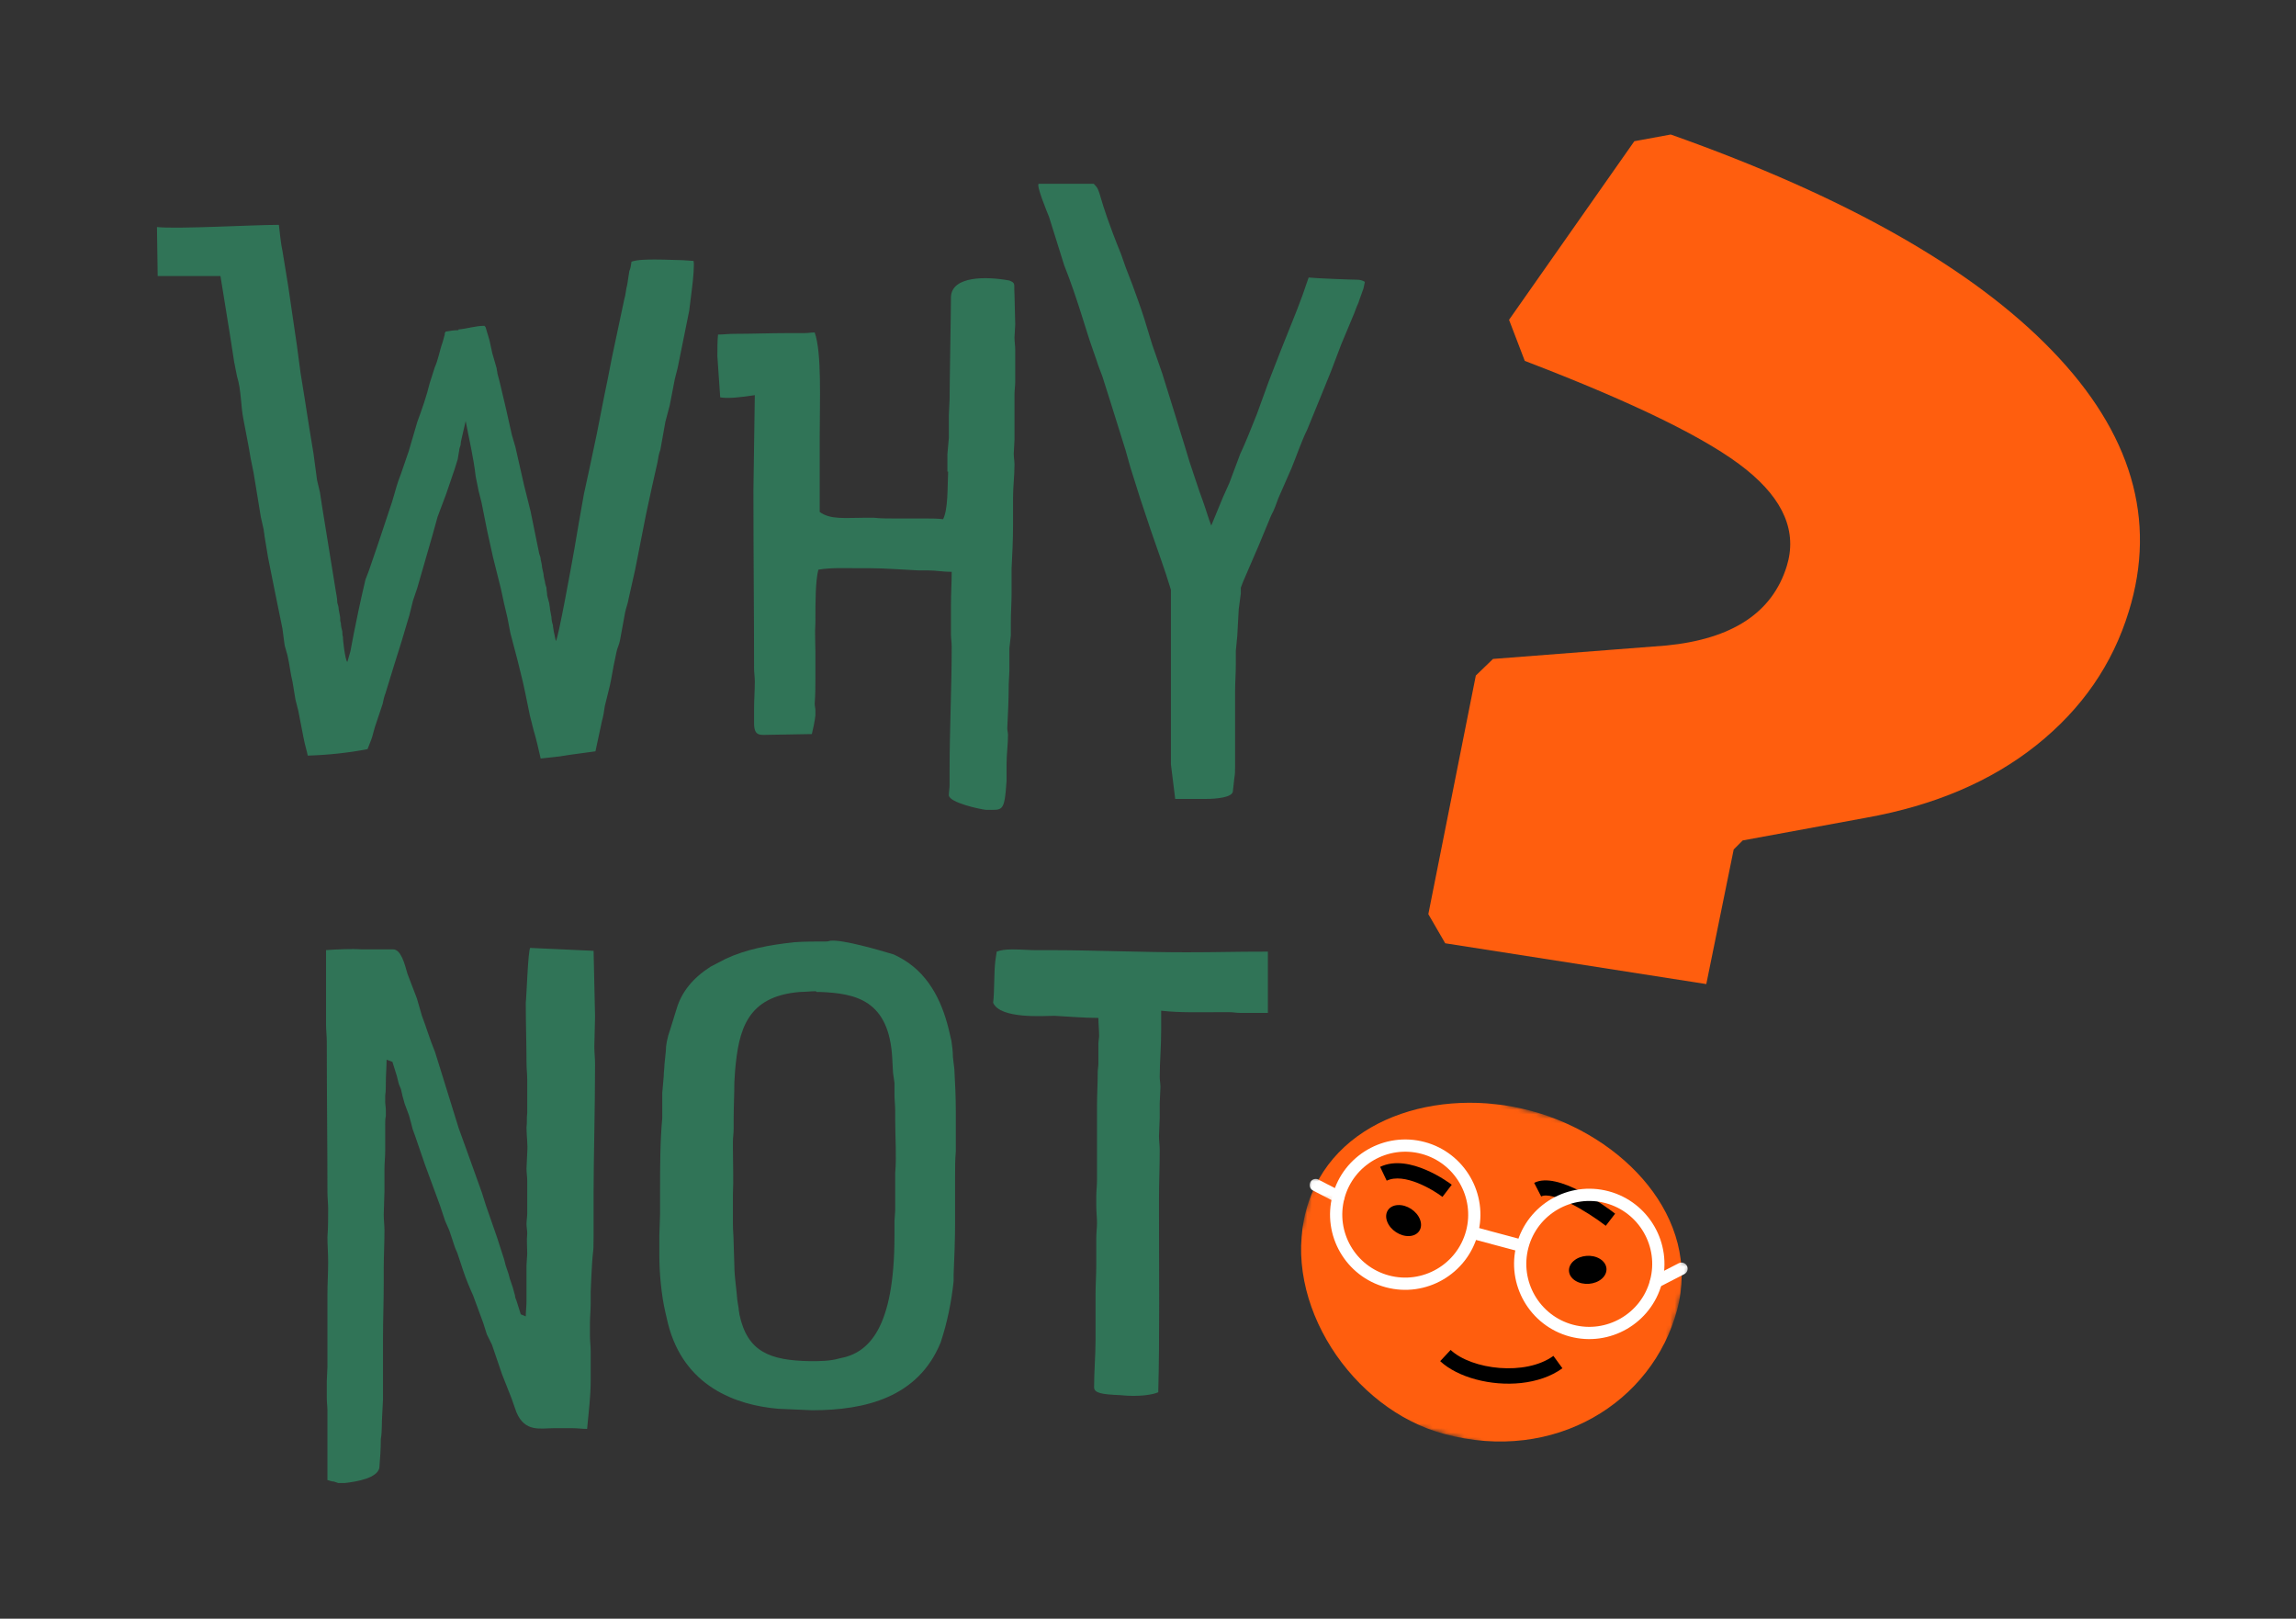 <svg width="512" height="361" viewBox="0 0 512 361" fill="none" xmlns="http://www.w3.org/2000/svg">
<rect x="0" y="0" width="512" height="361" fill="#333333" stroke="none"/>
<mask id="mask0_3772_15019" style="mask-type:luminance" maskUnits="userSpaceOnUse" x="280" y="236" width="103" height="95">
<path d="M300.094 236.668L382.906 258.849L363.599 330.93L280.787 308.749L300.094 236.668Z" fill="white"/>
</mask>
<g mask="url(#mask0_3772_15019)">
<path d="M291.246 269.978C296.757 249.405 320.797 242.21 341.369 247.72C361.943 253.231 379.497 271.567 373.987 292.14C368.477 312.712 346.786 326.424 322.062 319.802C301.49 314.291 285.736 290.55 291.246 269.978Z" fill="#FF5E0E"/>
</g>
<path d="M309.327 272.411C308.617 270.501 309.683 268.862 311.711 268.748C313.738 268.633 315.959 270.089 316.669 271.999C317.378 273.907 316.311 275.548 314.284 275.661C312.257 275.775 310.036 274.319 309.327 272.411Z" fill="black"/>
<path d="M357.21 285.17C358.73 283.827 358.552 281.855 356.81 280.764C355.07 279.674 352.426 279.879 350.906 281.221C349.386 282.564 349.564 284.535 351.306 285.626C353.046 286.716 355.69 286.512 357.21 285.17Z" fill="black"/>
<path d="M329.142 307.637C325.939 306.779 323.103 305.371 321.157 303.558L323.483 301.06C328.216 305.473 340.182 306.906 346.407 302.384L348.413 305.146C343.272 308.878 335.489 309.337 329.142 307.637Z" fill="black"/>
<path d="M321.66 266.926C319.522 265.292 313.118 261.459 309.231 263.307L307.764 260.227C314.333 257.1 323.356 263.924 323.737 264.216L321.66 266.926Z" fill="black"/>
<path d="M358.084 273.37C353.701 269.997 346.093 265.589 343.677 266.832L342.116 263.798C347.33 261.113 358.066 269.049 360.166 270.666L358.084 273.37Z" fill="black"/>
<path d="M339.176 279.212L327.884 276.188L328.59 273.551L339.882 276.575L339.176 279.212Z" fill="white"/>
<mask id="mask1_3772_15019" style="mask-type:luminance" maskUnits="userSpaceOnUse" x="291" y="262" width="10" height="7">
<path d="M292.375 262.266L300.935 264.558L299.814 268.746L291.253 266.453L292.375 262.266Z" fill="white"/>
</mask>
<g mask="url(#mask1_3772_15019)">
<path d="M298.122 268.231C298.029 268.206 297.936 268.171 297.846 268.124L292.777 265.493C292.107 265.146 291.846 264.322 292.194 263.652C292.541 262.983 293.364 262.721 294.034 263.071L299.103 265.701C299.772 266.049 300.034 266.873 299.686 267.542C299.386 268.121 298.727 268.393 298.122 268.231Z" fill="white"/>
</g>
<mask id="mask2_3772_15019" style="mask-type:luminance" maskUnits="userSpaceOnUse" x="367" y="279" width="11" height="10">
<path d="M369.164 279.68L377.041 281.789L375.134 288.909L367.257 286.799L369.164 279.68Z" fill="white"/>
</mask>
<g mask="url(#mask2_3772_15019)">
<path d="M368.935 287.186C368.576 287.09 368.259 286.849 368.075 286.493C367.729 285.823 367.992 284.999 368.662 284.655L374.346 281.722C375.019 281.376 375.841 281.64 376.186 282.31C376.532 282.981 376.269 283.805 375.598 284.149L369.913 287.08C369.6 287.243 369.252 287.271 368.935 287.186Z" fill="white"/>
</g>
<path d="M316.994 257.327C309.517 255.324 301.806 259.777 299.803 267.254C297.8 274.732 302.252 282.444 309.73 284.447C317.207 286.45 324.92 281.996 326.923 274.518C328.926 267.041 324.471 259.329 316.994 257.327ZM309.024 287.084C300.092 284.692 294.773 275.48 297.166 266.548C299.558 257.616 308.769 252.297 317.7 254.69C326.632 257.082 331.951 266.293 329.559 275.224C327.166 284.156 317.955 289.476 309.024 287.084Z" fill="white"/>
<path d="M358.033 268.312C350.555 266.309 342.843 270.761 340.84 278.239C338.837 285.716 343.291 293.429 350.769 295.432C358.244 297.434 365.958 292.98 367.96 285.503C369.963 278.025 365.509 270.314 358.033 268.312ZM350.062 298.069C341.131 295.677 335.811 286.464 338.203 277.532C340.595 268.601 349.807 263.282 358.739 265.675C367.669 268.066 372.99 277.277 370.597 286.209C368.205 295.141 358.992 300.461 350.062 298.069Z" fill="white"/>
<path d="M372.572 30C411.588 43.823 439.949 59.888 457.622 78.21C475.328 96.533 481.029 115.928 474.71 136.362C471.104 148.155 464.25 158.096 454.114 166.185C444.01 174.241 431.373 179.634 416.169 182.363L388.62 187.431L386.606 189.445L380.499 219.463L322.282 210.367L318.514 203.869L329.104 150.656L332.938 146.953L371.532 143.964C386.249 142.534 395.215 136.654 398.431 126.291C400.803 118.673 397.798 111.477 389.4 104.72C381.035 97.962 364.58 89.889 340.02 80.484L336.511 71.323L364.45 31.494L372.572 30Z" fill="#FF5E0E"/>
<path d="M35.162 61.568H49.164L51.243 74.432L52.218 80.719L52.852 83.935C53.826 86.989 53.664 90.513 54.297 93.583L55.434 99.528L55.905 102.257L56.555 105.474L58.163 115.285L58.813 118.176C58.813 118.663 58.975 118.988 58.975 119.475L59.771 124.3L61.217 131.528L62.987 140.218L63.475 143.922L64.108 146.163C64.596 148.259 64.758 150.192 65.245 152.125L65.879 155.974L66.528 158.557L67.649 164.34C67.974 166.11 68.461 167.556 68.624 168.514C73.286 168.368 77.785 167.881 81.96 167.069L82.772 164.989C83.097 164.177 83.259 163.219 83.568 162.244L85.338 156.949C85.501 156.137 85.663 155.341 85.988 154.529L87.759 148.746L89.529 143.109L91.3 137.164L92.096 133.948L93.07 131.057C94.516 125.908 96.286 120.109 97.57 115.285L99.503 110.135L101.419 104.515L102.069 102.42L102.394 100.487C102.394 100.178 102.556 99.691 102.719 99.204C102.719 98.716 102.865 98.083 103.027 97.433L103.84 93.892C104.636 98.083 105.61 102.095 106.081 106.286L106.731 109.502L107.381 112.068L108.664 118.501L109.947 124.3L111.718 131.366L112.367 134.419L113.163 137.798L113.813 141.177L115.421 147.3L116.055 149.867C116.867 152.921 117.5 156.462 118.15 159.515L118.962 162.732C119.596 164.827 120.083 167.069 120.57 169.164L124.907 168.677C127.636 168.206 130.69 167.881 132.785 167.556L134.231 160.799C134.556 159.678 134.718 158.557 134.881 157.42L135.677 154.204C136.164 152.433 136.489 150.354 136.814 148.584L137.447 145.53C137.61 144.555 138.097 143.759 138.259 142.785L139.38 136.677C139.543 135.719 140.03 134.582 140.192 133.461L141.638 127.029L144.042 114.813L145.325 108.852L146.625 103.069C146.771 102.095 146.933 101.137 147.258 100.324L148.379 94.054L149.354 90.367L150.474 84.568L151.124 82.002L153.691 69.299C154.015 66.392 154.503 63.338 154.665 60.772C154.665 59.797 154.811 59.001 154.665 58.189L152.245 58.026C150.799 58.026 148.704 57.88 146.137 57.88C144.367 57.88 142.271 57.88 140.826 58.351C140.663 59.163 140.663 59.797 140.339 60.447L139.867 63.501C139.543 64.621 139.543 65.758 139.218 66.717L136.489 79.582L135.514 84.568L134.718 88.434L133.11 96.637L131.34 105.002L130.219 110.135L129.082 116.568L128.123 122.204C127.474 125.908 124.42 142.785 123.949 142.947L123.462 140.705C123.462 140.381 123.299 139.893 123.299 139.406C123.137 138.935 122.974 138.285 122.974 137.635L122.649 135.881C122.649 135.394 122.487 134.907 122.487 134.582L122.016 132.811C122.016 132.178 121.854 131.69 121.854 131.057C121.691 130.57 121.529 130.082 121.529 129.757C121.366 129.124 121.204 128.474 121.204 127.987L120.879 126.541C120.879 126.07 120.716 125.42 120.57 124.771C120.57 124.3 120.408 123.975 120.245 123.487L118.312 114.001L116.867 108.219L114.934 99.691L114.138 96.962L112.838 91.163L111.393 85.055L110.922 83.285C110.922 82.798 110.759 82.635 110.759 82.164L109.785 78.786L109.151 75.878L108.339 73.149C108.339 72.987 108.177 72.824 108.014 72.662C106.081 72.662 104.164 73.311 102.231 73.474V73.636C101.111 73.636 100.299 73.799 99.34 73.961C99.34 74.124 99.34 74.124 99.178 74.27V74.595L98.69 76.365C98.041 78.136 97.732 80.231 96.92 82.002L95.799 85.543C95.149 88.272 94.029 91.488 93.07 94.054L91.137 100.649L89.367 105.798C88.555 107.731 88.084 109.827 87.434 111.906L84.38 121.083L82.285 127.191L81.489 129.286C79.068 139.568 78.11 145.692 78.11 145.367L77.46 147.609C76.973 147.446 76.34 141.826 76.502 142.151C76.34 141.664 76.34 141.177 76.34 140.852C76.177 140.218 76.015 139.568 76.015 138.935C75.852 138.61 75.852 138.123 75.852 137.635L75.527 135.881C75.527 135.394 75.365 134.907 75.219 134.419C75.219 133.298 74.894 132.178 74.731 130.894L71.84 113.043L71.353 109.827L70.703 107.082L69.907 101.137L68.933 95.191L67.974 89.068L67.016 83.123L66.204 77.015L64.271 63.825L62.987 55.947C62.663 54.664 62.338 51.448 62.191 50.148C56.23 50.148 39.662 51.123 35 50.636L35.162 61.568Z" fill="#307457"/>
<path d="M225.091 62.559C219.795 61.585 212.388 61.585 212.063 66.1C212.063 69.317 211.755 85.56 211.755 89.085L211.592 92.626V97.613L211.267 101.316V105.166H211.43C211.267 108.869 211.43 113.531 210.309 115.789C209.01 115.627 207.564 115.627 206.118 115.627H199.199C197.59 115.627 196.307 115.627 194.862 115.464H192.929C188.592 115.464 185.213 115.951 182.793 114.181V97.45C182.793 89.41 183.28 78.64 181.672 74.141C180.876 74.141 180.226 74.287 179.43 74.287H175.889C171.861 74.287 167.686 74.45 163.658 74.45C162.537 74.45 161.254 74.612 160.117 74.612C159.971 76.058 159.971 77.828 159.971 79.436L160.604 88.614C162.375 88.922 165.104 88.614 168.32 88.126L168.011 109.357C168.011 124.154 168.157 137.019 168.157 149.072C168.157 150.046 168.32 151.005 168.32 151.979C168.32 154.058 168.157 155.991 168.157 158.087V161.303C168.157 164.357 169.619 163.869 171.698 163.869L181.038 163.707C181.347 162.424 181.672 160.978 181.834 159.532V158.412C181.834 157.924 181.672 157.437 181.672 156.966C181.834 154.871 181.834 152.938 181.834 151.005V145.384C181.834 143.289 181.672 141.031 181.834 138.952C181.834 133.965 181.834 129.775 182.484 127.046C185.375 126.558 188.429 126.721 191.483 126.721H194.066C197.282 126.721 201.294 127.046 204.835 127.208H206.93C208.701 127.208 210.309 127.533 212.226 127.533C212.226 129.937 212.063 132.357 212.063 134.761V141.519C212.063 142.331 212.226 143.289 212.226 144.247C212.226 153.425 211.755 162.586 211.755 171.748V174.98C211.755 175.776 211.592 176.588 211.592 177.384C211.755 178.992 218.35 180.438 219.795 180.6C223.645 180.6 223.97 181.25 224.457 174.168V170.464C224.457 168.223 224.782 165.965 224.782 163.869C224.782 163.398 224.619 162.911 224.619 162.424C224.782 159.208 224.944 155.829 224.944 152.613L225.091 149.559V144.572L225.415 141.681V138.627C225.415 136.532 225.578 134.436 225.578 132.357V126.883C225.74 123.667 225.903 120.451 225.903 117.235V111.127C225.903 108.544 226.228 106.14 226.228 103.558C226.228 102.762 226.065 102.112 226.065 101.154L226.228 98.1V87.964C226.228 87.006 226.39 86.031 226.39 85.235V77.99C226.39 77.032 226.228 76.22 226.228 75.262L226.39 72.37L226.228 65.613C226.065 63.193 226.552 63.193 225.091 62.559Z" fill="#307457"/>
<path d="M268.825 178.176C271.245 178.176 274.932 177.851 274.932 176.406L275.257 173.498C275.42 172.702 275.42 171.728 275.42 170.932V154.363C275.42 152.268 275.582 150.189 275.582 148.256V145.202L275.907 141.823L276.232 135.878L276.703 132.337V131.054L277.19 129.755L280.731 121.552L283.46 114.957C284.11 113.836 284.597 112.39 285.068 111.107L287.96 104.512C289.097 101.783 290.217 98.405 291.501 95.822L294.392 88.756L296.812 82.795L299.07 76.85L301.961 69.93L302.449 68.647C302.595 68.16 302.92 67.689 303.082 67.039L304.057 64.31L304.365 62.864C303.894 62.539 303.245 62.377 302.595 62.377C301.312 62.377 292.946 62.052 291.825 61.89C289.73 68.16 288.934 69.768 285.556 78.296L282.989 84.89L280.244 92.444C279.123 95.189 277.84 98.567 276.54 101.296L274.136 107.729L272.691 110.945L270.108 117.215C269.475 115.607 268.987 113.836 268.354 112.066L267.379 109.337L265.284 103.067L264.163 99.363L263.367 96.797L262.23 93.093L259.176 83.282L256.935 76.85L255.164 71.051C254.352 68.484 253.394 65.918 252.581 63.66L250.973 59.486L250.015 56.74C244.216 42.43 245.824 42.917 243.907 40.984H231.676C230.88 40.984 233.609 47.579 233.934 48.375L237.313 59.161C240.204 66.389 242.299 74.121 243.583 77.646L244.541 80.391C244.866 81.512 245.353 82.632 245.824 83.932L247.757 90.04L250.973 100.322L252.11 104.35L254.189 110.945L255.473 114.811C256.935 119.31 258.543 123.647 259.988 127.984L261.109 131.525V170.444L262.068 178.176H268.825Z" fill="#307457"/>
<path d="M118.221 211.398C117.734 212.211 117.409 222.493 117.246 223.613C117.246 228.454 117.409 232.629 117.409 236.966C117.409 238.249 117.571 239.548 117.571 240.832V248.222C117.409 249.359 117.571 250.318 117.409 251.438C117.409 253.371 117.734 255.142 117.571 257.075L117.409 260.616C117.409 261.574 117.571 262.387 117.571 263.345V270.589C117.571 271.385 117.409 272.198 117.409 272.993C117.409 273.643 117.571 274.439 117.571 275.089C117.409 276.535 117.571 278.143 117.571 279.588L117.409 282.155V290.195C117.409 291.332 117.246 292.453 117.246 293.574L116.126 293.103L115.167 290.049C115.005 289.724 114.842 289.237 114.842 288.912L114.355 287.141L113.705 285.225L113.397 284.088L112.747 282.155L112.422 280.872L110.814 275.885L108.41 268.981L107.435 265.911L104.382 257.4L102.286 251.601L97.949 237.615L96.991 234.562C95.854 231.816 95.058 229.088 94.083 226.521L92.963 222.655L90.867 217.181C90.234 214.94 89.421 211.723 87.651 211.723H80.585C78.49 211.561 75.111 211.723 72.707 211.886V228.6C72.707 229.737 72.87 231.02 72.87 232.304C72.87 243.723 73.016 255.304 73.016 265.765C73.016 267.048 73.178 268.332 73.178 269.615C73.178 271.71 73.178 273.806 73.016 275.885C73.016 277.655 73.178 279.588 73.178 281.521C73.178 283.925 73.016 286.346 73.016 288.75V304.831L72.87 308.063V311.75C72.87 312.725 73.016 313.683 73.016 314.495V330.089C73.341 330.089 73.828 330.414 74.478 330.414L75.436 330.739H76.882C79.773 330.414 84.126 329.602 84.597 327.36C84.76 325.265 84.922 323.169 84.922 320.928C85.247 319.157 85.085 317.224 85.247 315.291L85.409 312.075V298.398C85.409 294.224 85.572 290.358 85.572 286.183V282.804C85.572 280.238 85.734 277.184 85.734 274.439C85.734 273.318 85.572 272.035 85.572 270.898L85.734 265.603V260.616C85.734 259.333 85.897 258.033 85.897 256.75V250.805C85.897 250.155 85.897 249.522 86.043 248.872V247.589C86.043 246.939 85.897 246.306 85.897 245.656V244.373C86.043 243.398 86.043 242.277 86.043 241.319C86.043 239.711 86.205 237.94 86.205 236.332L87.505 236.803L88.463 239.857L88.95 241.79L89.421 242.927L89.746 244.373L90.234 246.143L91.192 248.71L91.679 250.48L92.004 251.763L92.638 253.534L94.733 259.641L98.112 268.819L99.233 272.198L100.207 274.439L101.328 277.818C101.49 278.467 101.978 279.263 102.14 279.913L103.261 283.292C103.894 285.225 104.707 287.141 105.502 288.912L107.76 295.036L108.572 297.602L109.693 299.86L111.935 306.439L114.03 311.75L115.167 314.966C117.084 319.466 120.463 318.508 123.516 318.508H127.707C128.828 318.508 129.803 318.67 130.923 318.67C131.248 315.129 131.719 311.425 131.719 308.063V301.306C131.719 300.169 131.557 299.048 131.557 297.927V295.182C131.557 293.574 131.719 292.291 131.719 290.845V288.116C132.207 276.047 132.369 281.196 132.369 275.722V265.765C132.369 258.845 132.694 247.101 132.694 237.29C132.694 236.007 132.532 234.724 132.532 233.425L132.694 226.683L132.369 212.048L118.221 211.398Z" fill="#307457"/>
<path d="M184.342 209.966C181.776 209.966 179.356 209.966 177.114 210.128C171.315 210.762 166.328 211.736 161.829 213.832L158.45 215.586C154.438 218.169 152.018 221.222 150.897 224.926L149.452 229.588C148.802 231.358 148.477 233.129 148.477 234.412L148.168 237.466C148.168 238.262 148.006 239.074 148.006 240.032L147.681 243.736V249.372C147.194 254.505 147.194 260.466 147.194 265.453V270.748L147.031 275.589V279.926C147.031 284.101 147.519 288.925 148.331 292.466L148.964 295.195C152.505 309.197 164.087 313.371 173.573 314.183L181.126 314.508C193.033 314.508 204.777 311.601 209.763 299.386C211.209 295.049 212.167 290.371 212.655 285.709V284.263C212.817 280.413 212.98 276.547 212.98 272.681V262.399C212.98 260.629 212.98 258.533 213.142 256.763V247.764C213.142 244.548 212.98 241.478 212.817 238.424L212.492 235.695C212.492 234.412 212.33 233.291 212.167 232.154L211.534 229.425C209.926 222.993 206.872 216.723 200.277 213.344L199.303 212.857C196.086 211.899 187.883 209.478 185.155 209.803C184.992 209.803 184.667 209.966 184.342 209.966ZM163.6 249.843C163.6 246.789 163.762 243.898 163.762 241.332L163.924 238.749C164.72 229.75 166.491 222.181 178.397 221.222C179.356 221.222 180.818 221.06 181.938 221.06L182.101 221.222H182.897C190.775 221.547 198.344 222.993 198.978 236.183L199.14 239.236L199.465 241.478V244.061C199.465 245.344 199.627 246.465 199.627 247.764V249.843C199.627 253.709 199.952 257.884 199.627 261.587V269.953L199.465 272.357V275.589C199.465 296.332 193.682 301.79 187.25 302.927C185.155 303.56 182.734 303.56 180.655 303.56C171.64 303.398 166.653 301.481 164.883 293.116C164.883 292.791 164.72 292.304 164.72 291.832L164.412 289.899C164.249 287.479 163.762 284.75 163.762 282.33L163.6 277.197C163.6 275.735 163.437 274.452 163.437 273.006V266.412C163.6 263.033 163.437 259.492 163.437 256.113V254.668C163.437 253.709 163.6 252.751 163.6 251.776V249.843Z" fill="#307457"/>
<path d="M264.559 212.376C254.748 212.376 242.857 211.905 235.613 211.905H231.113C229.505 211.905 227.897 211.742 226.127 211.742H225.477C224.194 211.742 223.073 211.905 222.261 212.229L221.952 214.309C221.627 217.054 221.79 221.066 221.465 223.632C223.073 227.336 232.884 226.54 235.142 226.54C238.033 226.702 241.883 227.011 244.937 227.011C244.937 228.31 245.099 229.756 245.099 231.039C245.099 231.527 244.937 232.16 244.937 232.81V237.309C244.937 237.797 244.79 238.43 244.79 239.08C244.79 241.646 244.628 244.229 244.628 246.633V263.201C244.628 264.485 244.466 265.622 244.466 266.742V268.838C244.466 270.283 244.628 271.567 244.628 272.687C244.628 273.825 244.466 274.945 244.466 276.066V282.174C244.466 284.269 244.303 286.527 244.303 288.606V298.742C244.303 302.283 243.978 305.824 243.978 309.365C243.978 310.648 245.586 310.973 249.761 311.136C254.114 311.607 257.33 310.973 258.289 310.486C258.614 298.271 258.451 283.636 258.451 270.121V267.392C258.451 263.851 258.614 260.148 258.614 256.444C258.614 255.486 258.451 254.511 258.451 253.39L258.614 249.216V246L258.776 242.458C258.776 241.646 258.614 240.85 258.614 240.201C258.614 236.822 258.938 233.768 258.938 229.594V225.403C263.113 225.89 267.937 225.728 272.599 225.728H274.061C275.019 225.728 275.669 225.89 276.465 225.89H282.735V212.229C274.857 212.229 271.641 212.376 264.559 212.376Z" fill="#307457"/>
</svg>

